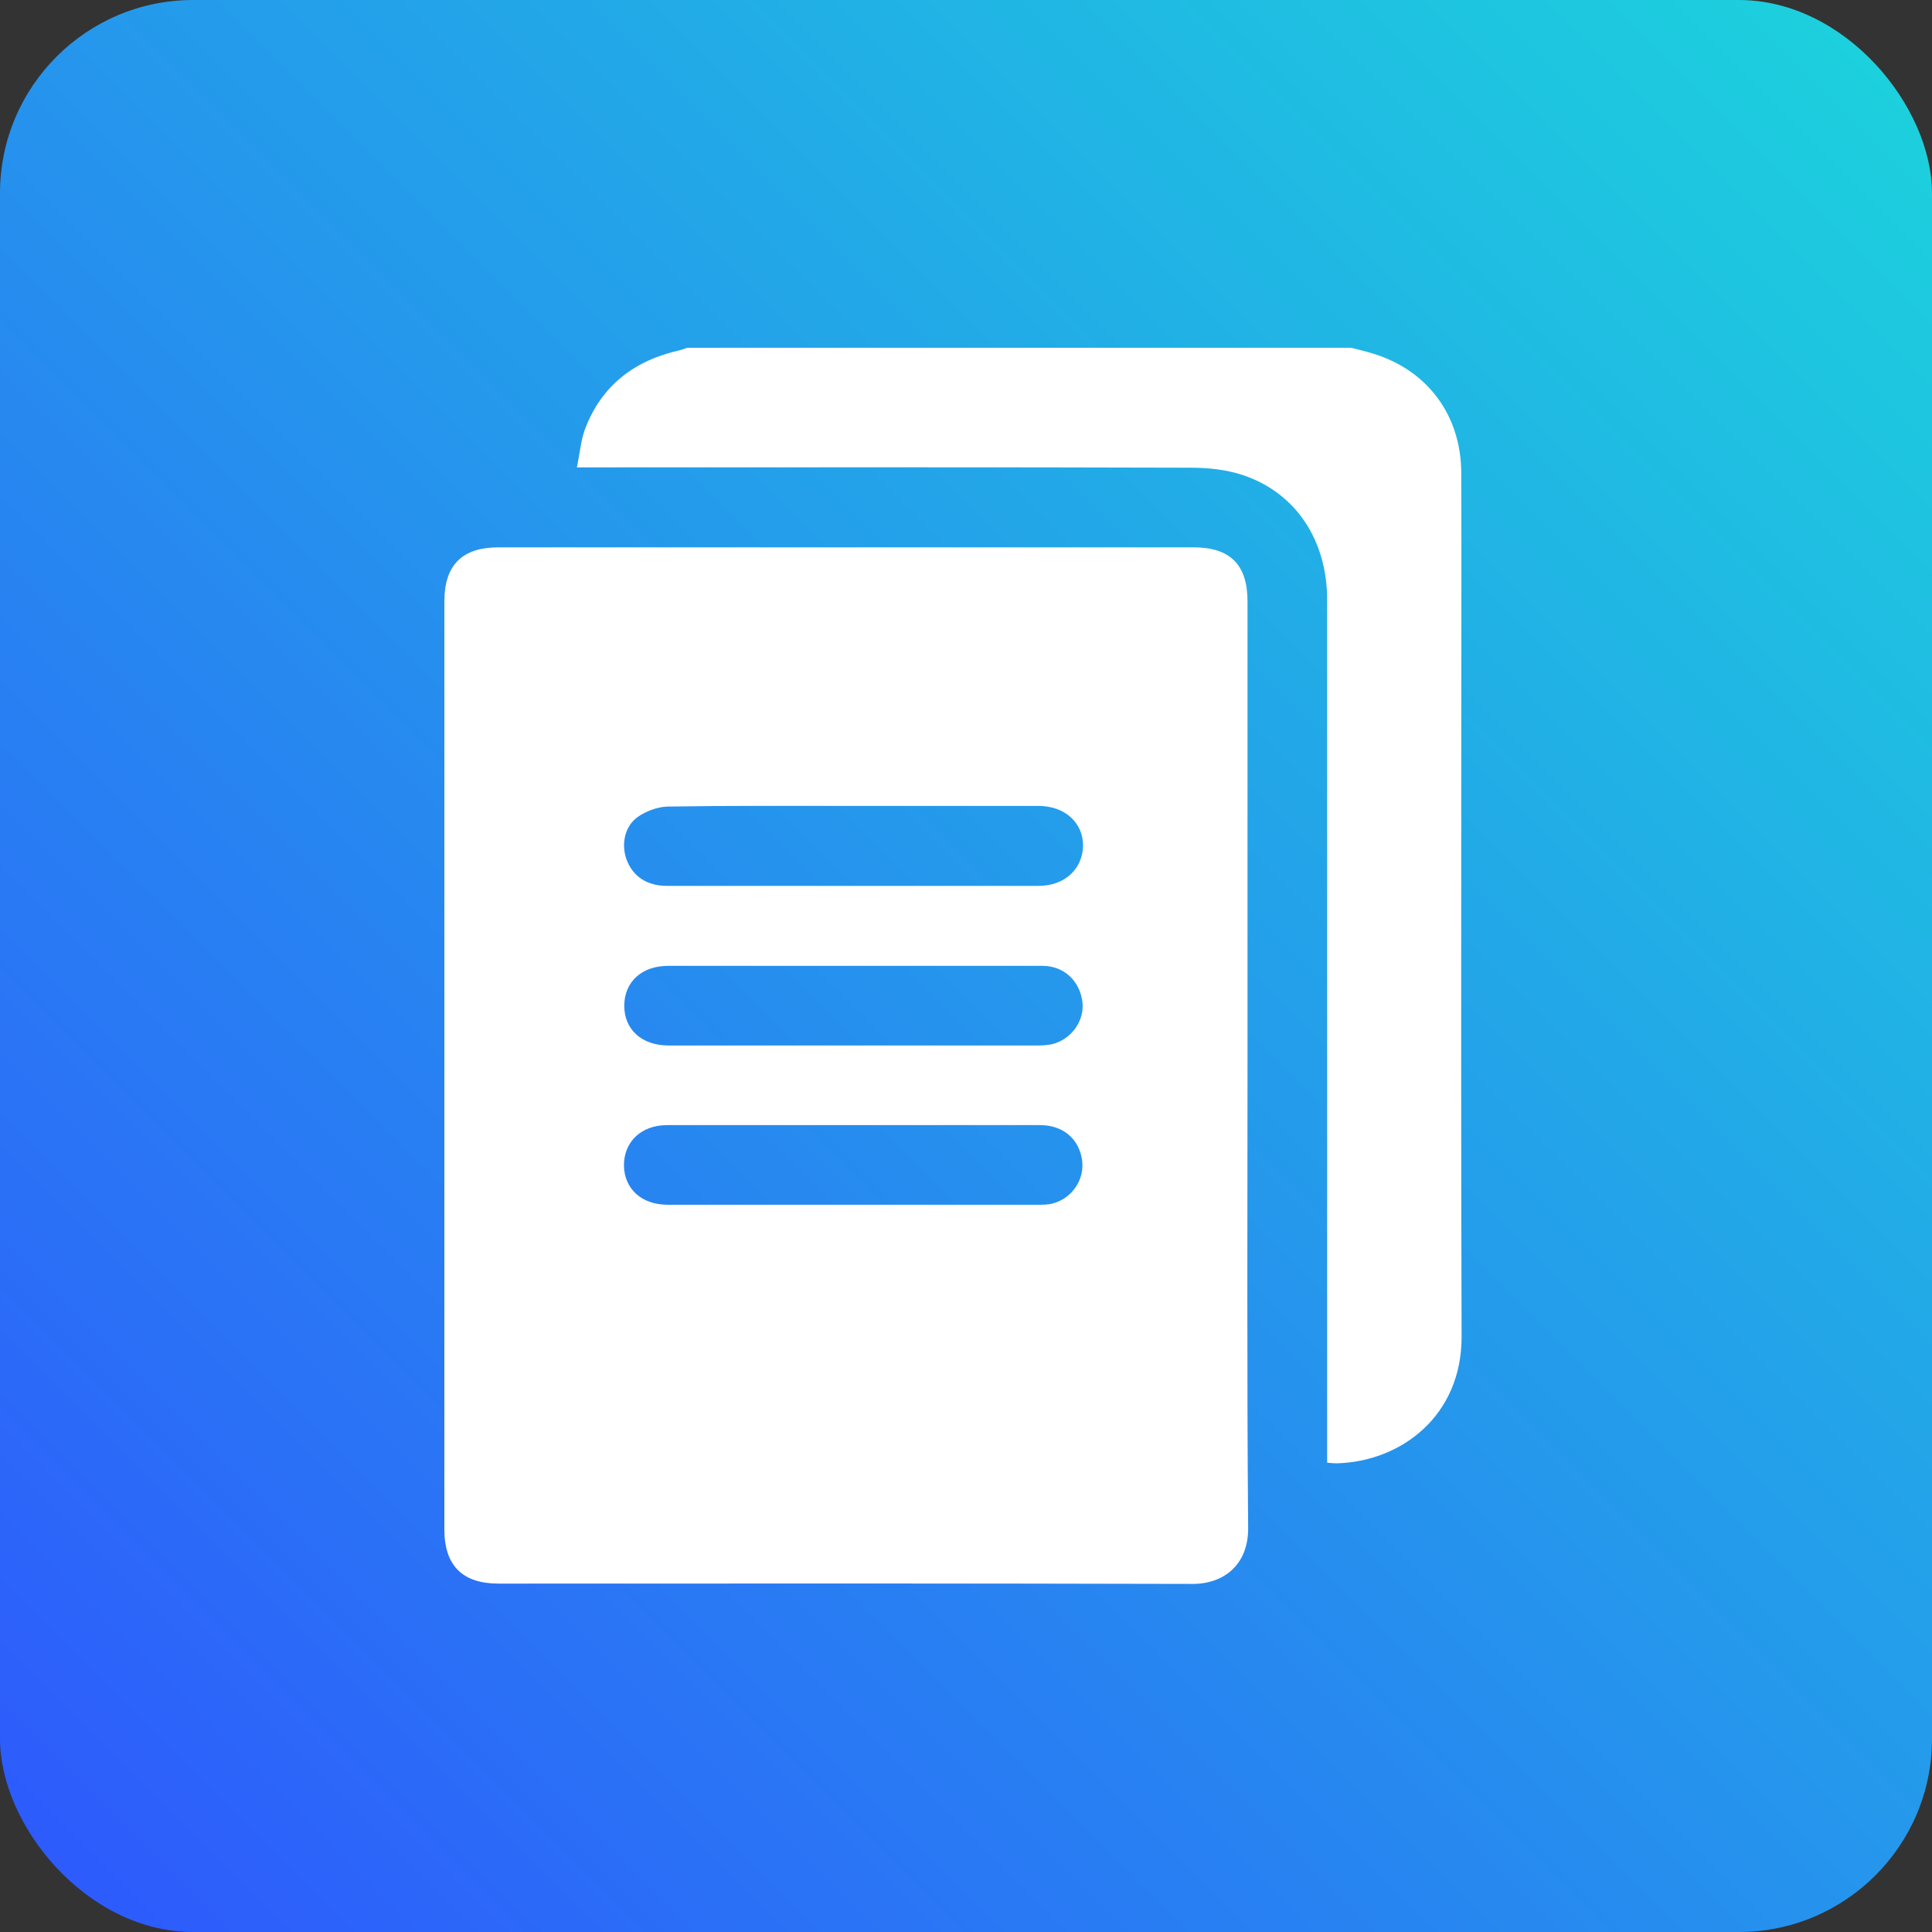 <svg width="100" height="100" viewBox="0 0 100 100" fill="none" xmlns="http://www.w3.org/2000/svg">
<rect x="0" y="0" width="100" height="100" fill="#333333" stroke="none"/>
<rect width="100" height="100" rx="10" fill="url(#paint0_linear_46_431)"/>
<path d="M75.652 69.167C75.669 73.289 72.514 75.658 69.177 75.742C69.043 75.742 68.893 75.725 68.693 75.709V74.891C68.693 60.272 68.693 45.653 68.693 31.05C68.693 27.963 67.074 25.51 64.337 24.592C63.486 24.308 62.535 24.208 61.634 24.208C51.37 24.175 41.107 24.191 30.843 24.191H29.859C30.009 23.491 30.059 22.823 30.276 22.222C31.127 19.953 32.846 18.651 35.166 18.134C35.299 18.1 35.433 18.05 35.566 18H69.928C70.312 18.1 70.695 18.184 71.063 18.3C73.9 19.168 75.635 21.505 75.635 24.509C75.652 29.248 75.635 34.004 75.635 38.744C75.635 48.89 75.618 59.037 75.652 69.167Z" fill="white"/>
<path d="M64.571 55.232V31.117C64.571 29.231 63.67 28.33 61.784 28.33C49.785 28.33 37.786 28.33 25.804 28.33C23.918 28.33 23 29.248 23 31.134C23 47.155 23 63.159 23 79.163C23 81.032 23.935 81.967 25.804 81.967C37.786 81.967 49.752 81.95 61.734 81.983C63.353 81.983 64.621 80.982 64.604 79.079C64.537 71.136 64.571 63.192 64.571 55.232ZM54.491 62.291C54.241 62.358 53.957 62.358 53.69 62.358C50.519 62.358 47.365 62.358 44.194 62.358C40.99 62.358 37.786 62.358 34.565 62.358C33.213 62.358 32.312 61.54 32.295 60.322C32.295 59.087 33.197 58.236 34.532 58.236C40.973 58.236 47.398 58.236 53.84 58.236C55.025 58.236 55.859 58.953 56.01 60.055C56.143 61.056 55.492 62.024 54.491 62.291ZM54.458 54.047C54.224 54.097 53.957 54.114 53.723 54.114C47.348 54.114 40.973 54.114 34.598 54.114C33.213 54.114 32.295 53.279 32.312 52.028C32.329 50.809 33.23 49.992 34.582 49.992C37.786 49.992 40.99 49.992 44.211 49.992C47.465 49.992 50.703 49.992 53.957 49.992C55.075 49.992 55.893 50.776 56.026 51.861C56.143 52.829 55.459 53.797 54.458 54.047ZM53.757 45.853C47.348 45.853 40.923 45.853 34.515 45.853C33.48 45.853 32.746 45.352 32.429 44.484C32.145 43.7 32.329 42.766 33.013 42.282C33.447 41.981 34.031 41.764 34.548 41.748C37.752 41.697 40.957 41.714 44.178 41.714C47.365 41.714 50.553 41.714 53.74 41.714C55.108 41.714 56.06 42.565 56.06 43.783C56.026 45.002 55.092 45.853 53.757 45.853Z" fill="white"/>
<defs>
<linearGradient id="paint0_linear_46_431" x1="0" y1="100" x2="100" y2="0" gradientUnits="userSpaceOnUse">
<stop stop-color="#2E57FD"/>
<stop offset="1" stop-color="#1CD4DC"/>
</linearGradient>
</defs>
</svg>
